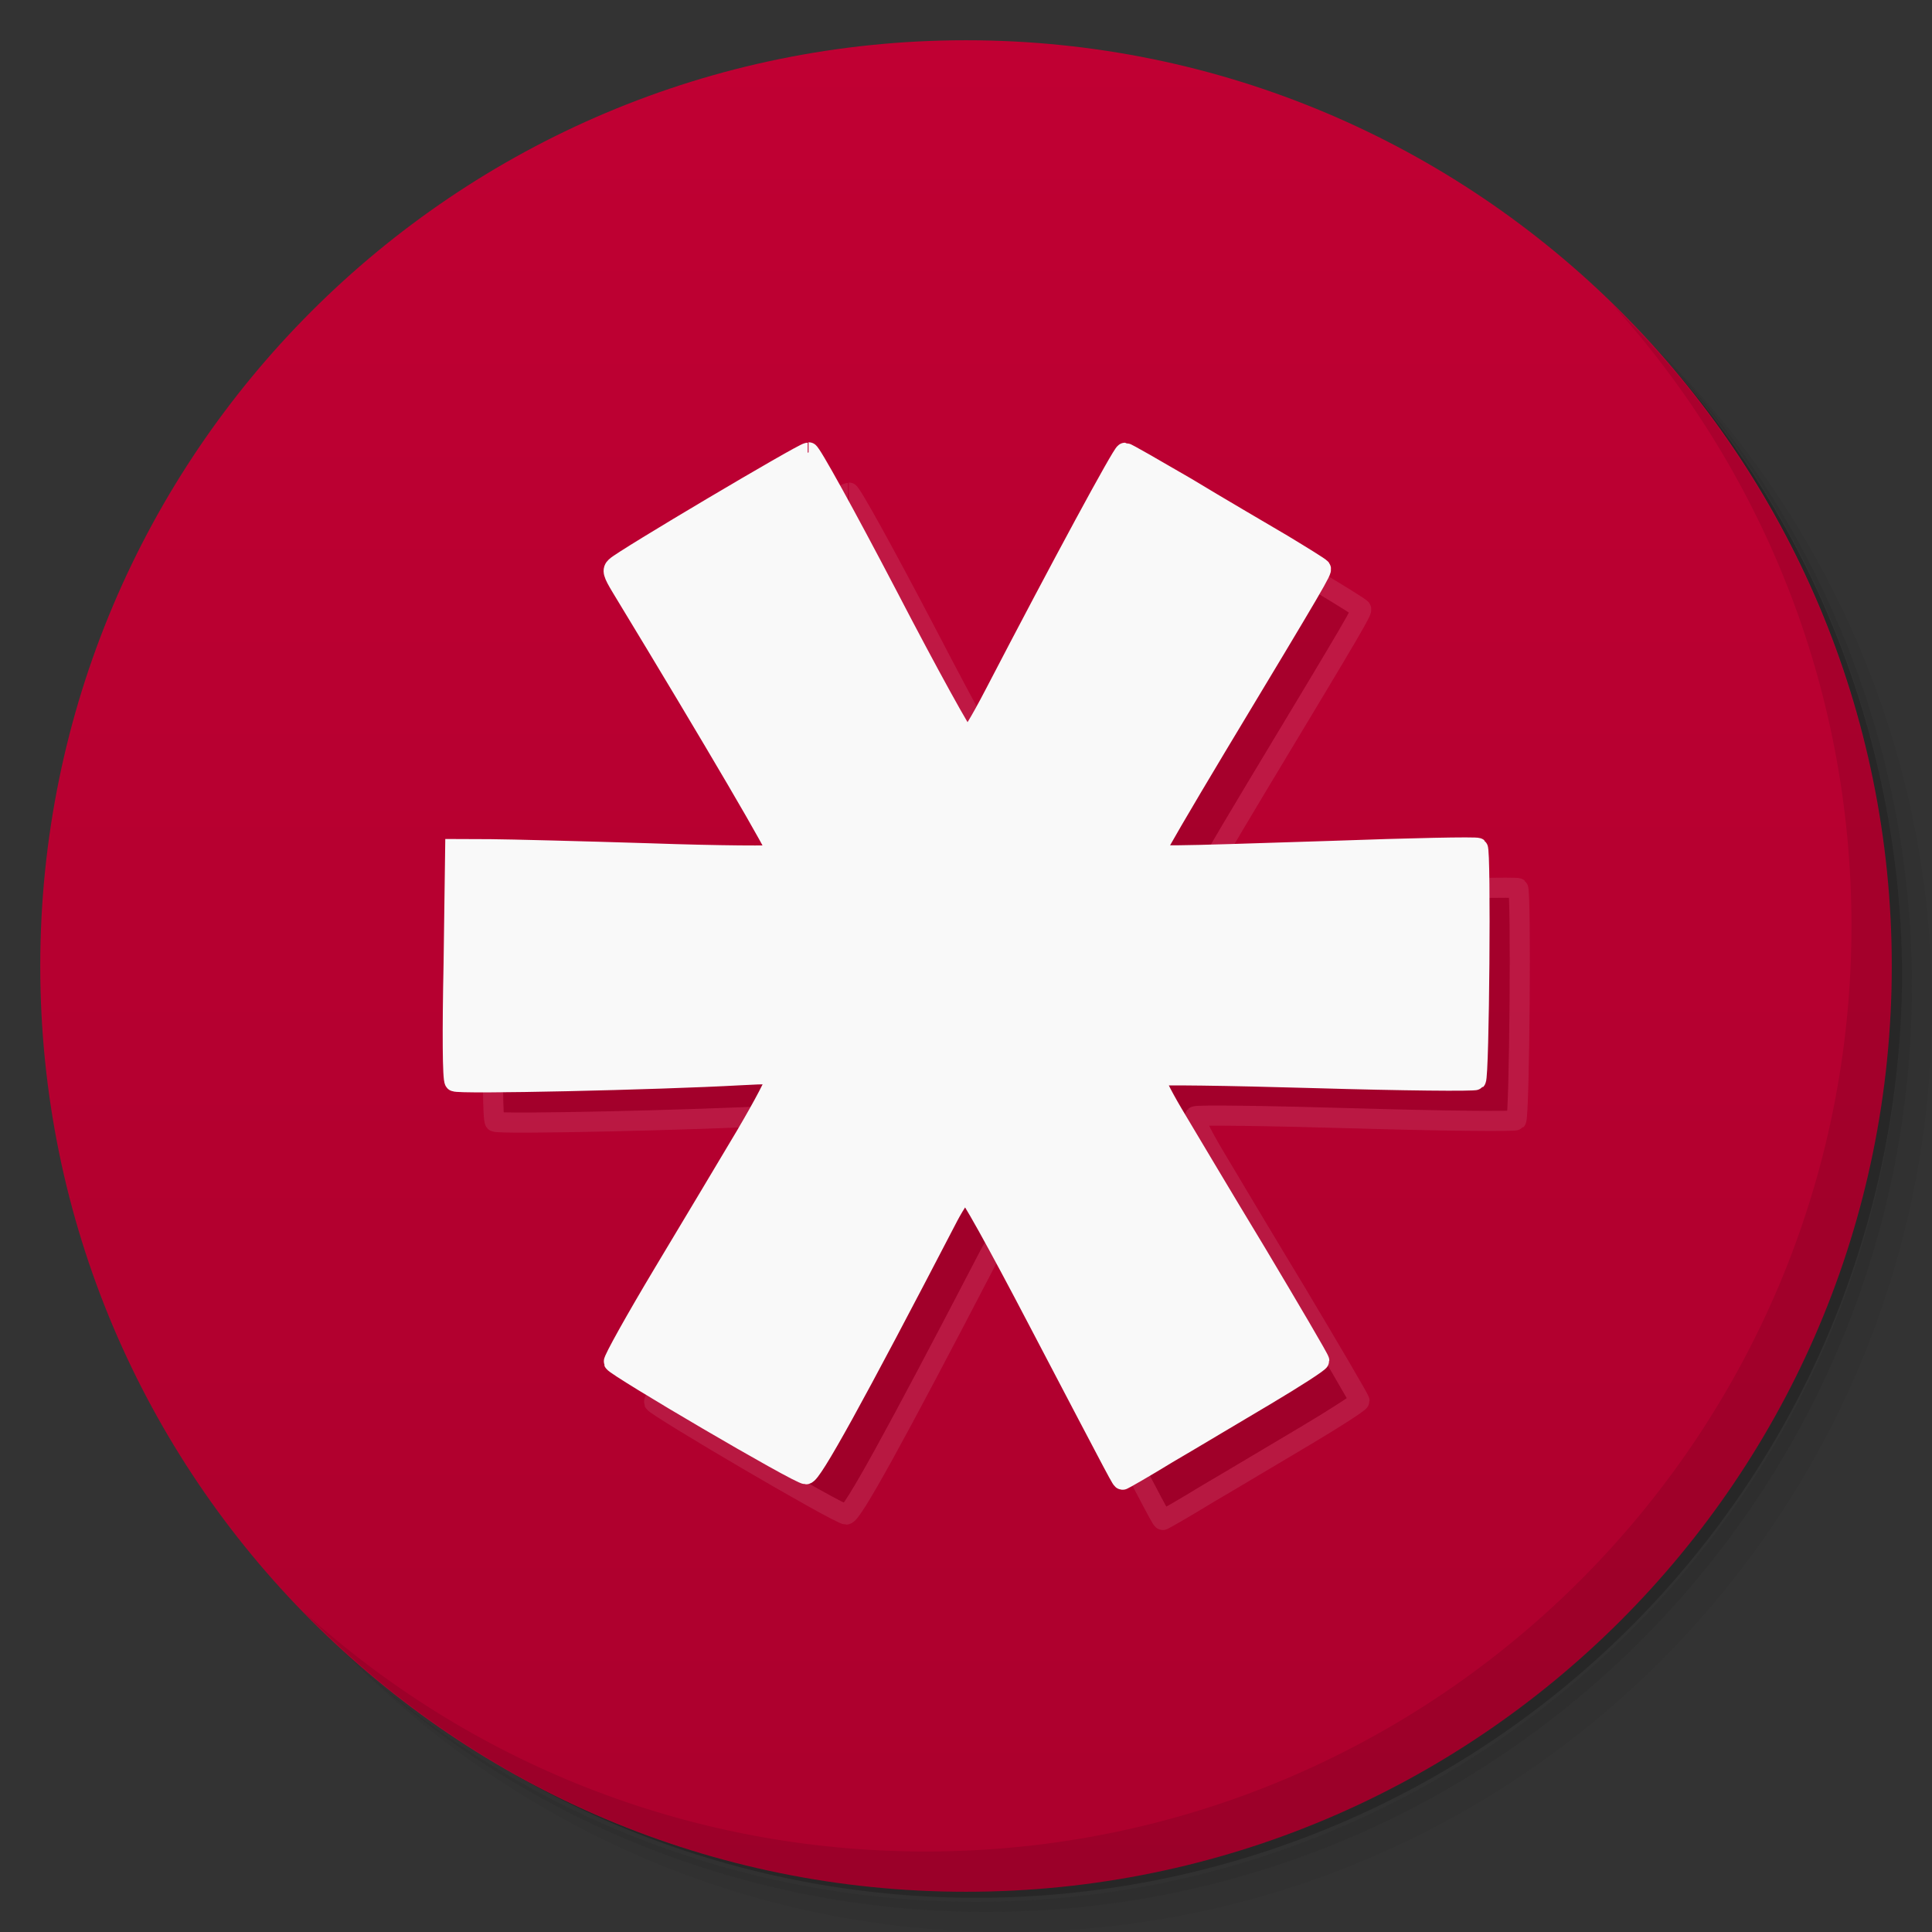 <svg viewBox="0 0 48 48"><rect x="0" y="0" width="48" height="48" fill="#333333" stroke="none"/><defs><linearGradient id="linearGradient3764" x1="1" x2="47" gradientUnits="userSpaceOnUse" gradientTransform="matrix(0,-1,1,0,-1.5e-6,48)"><stop stop-color="#ac002d" stop-opacity="1"/><stop offset="1" stop-color="#c00033" stop-opacity="1"/></linearGradient><clipPath id="clipPath-651467254"><g transform="translate(0,-1004.362)"><path d="m -24 13 c 0 1.105 -0.672 2 -1.5 2 -0.828 0 -1.5 -0.895 -1.5 -2 0 -1.105 0.672 -2 1.5 -2 0.828 0 1.5 0.895 1.5 2 z" transform="matrix(15.333,0,0,11.5,415,878.862)" fill="#1890d0"/></g></clipPath><clipPath id="clipPath-665300815"><g transform="translate(0,-1004.362)"><path d="m -24 13 c 0 1.105 -0.672 2 -1.5 2 -0.828 0 -1.5 -0.895 -1.5 -2 0 -1.105 0.672 -2 1.5 -2 0.828 0 1.5 0.895 1.5 2 z" transform="matrix(15.333,0,0,11.5,415,878.862)" fill="#1890d0"/></g></clipPath></defs><g><path d="m 36.31 5 c 5.859 4.062 9.688 10.831 9.688 18.5 c 0 12.426 -10.07 22.5 -22.5 22.5 c -7.669 0 -14.438 -3.828 -18.5 -9.688 c 1.037 1.822 2.306 3.499 3.781 4.969 c 4.085 3.712 9.514 5.969 15.469 5.969 c 12.703 0 23 -10.298 23 -23 c 0 -5.954 -2.256 -11.384 -5.969 -15.469 c -1.469 -1.475 -3.147 -2.744 -4.969 -3.781 z m 4.969 3.781 c 3.854 4.113 6.219 9.637 6.219 15.719 c 0 12.703 -10.297 23 -23 23 c -6.081 0 -11.606 -2.364 -15.719 -6.219 c 4.16 4.144 9.883 6.719 16.219 6.719 c 12.703 0 23 -10.298 23 -23 c 0 -6.335 -2.575 -12.06 -6.719 -16.219 z" opacity="0.05"/><path d="m 41.28 8.781 c 3.712 4.085 5.969 9.514 5.969 15.469 c 0 12.703 -10.297 23 -23 23 c -5.954 0 -11.384 -2.256 -15.469 -5.969 c 4.113 3.854 9.637 6.219 15.719 6.219 c 12.703 0 23 -10.298 23 -23 c 0 -6.081 -2.364 -11.606 -6.219 -15.719 z" opacity="0.1"/><path d="m 31.25 2.375 c 8.615 3.154 14.75 11.417 14.75 21.13 c 0 12.426 -10.07 22.5 -22.5 22.5 c -9.708 0 -17.971 -6.135 -21.12 -14.75 a 23 23 0 0 0 44.875 -7 a 23 23 0 0 0 -16 -21.875 z" opacity="0.2"/></g><g><path d="m 24 1 c 12.703 0 23 10.297 23 23 c 0 12.703 -10.297 23 -23 23 -12.703 0 -23 -10.297 -23 -23 0 -12.703 10.297 -23 23 -23 z" fill="url(#linearGradient3764)" fill-opacity="1"/></g><g/><g><g clip-path="url(#clipPath-651467254)"><g transform="translate(1,1)"><g opacity="0.1"><!-- color: #c00033 --><g><path d="m 5.664 3.175 c -0.032 0 -1.3 0.751 -1.346 0.799 c -0.026 0.024 -0.021 0.045 0.04 0.146 c 0.668 1.101 1.113 1.861 1.098 1.874 c -0.011 0.009 -0.413 0.007 -0.895 -0.01 c -0.481 -0.015 -0.987 -0.028 -1.122 -0.029 l -0.247 -0.001 l -0.011 0.804 c -0.01 0.472 -0.008 0.812 0.007 0.825 c 0.018 0.021 1.423 -0.011 2 -0.043 c 0.201 -0.011 0.244 -0.011 0.252 0.018 c 0.007 0.018 -0.085 0.191 -0.209 0.402 c -0.121 0.204 -0.38 0.636 -0.579 0.968 c -0.197 0.329 -0.353 0.609 -0.348 0.623 c 0.014 0.034 1.296 0.787 1.348 0.787 c 0.04 0.001 0.332 -0.527 0.999 -1.811 c 0.051 -0.096 0.106 -0.175 0.122 -0.175 c 0.019 0 0.216 0.353 0.506 0.908 c 0.601 1.147 0.584 1.116 0.594 1.116 c 0.004 0 0.148 -0.082 0.313 -0.183 c 0.17 -0.099 0.474 -0.282 0.686 -0.407 c 0.207 -0.123 0.379 -0.234 0.379 -0.245 c 0 -0.011 -0.202 -0.355 -0.442 -0.757 c -0.246 -0.406 -0.507 -0.846 -0.586 -0.978 c -0.079 -0.134 -0.136 -0.249 -0.126 -0.26 c 0.01 -0.011 0.503 -0.004 1.126 0.014 c 0.611 0.018 1.117 0.023 1.127 0.013 c 0.023 -0.022 0.036 -1.615 0.013 -1.627 c -0.01 -0.009 -0.474 0.001 -1.029 0.021 c -1.208 0.039 -1.235 0.04 -1.235 0.01 c 0 -0.013 0.194 -0.345 0.431 -0.74 c 0.707 -1.174 0.742 -1.236 0.732 -1.25 c -0.007 -0.01 -0.129 -0.085 -0.271 -0.171 c -0.144 -0.085 -0.446 -0.261 -0.672 -0.398 c -0.226 -0.131 -0.419 -0.243 -0.43 -0.243 c -0.018 0 -0.449 0.796 -0.913 1.689 c -0.11 0.211 -0.177 0.321 -0.198 0.317 c -0.018 -0.003 -0.268 -0.455 -0.556 -1.01 c -0.298 -0.57 -0.536 -1 -0.552 -1 m -0.001 0.004" transform="matrix(3.543,0,0,3.543,0,0)" stroke-opacity="1" fill="#000" fill-rule="nonzero" stroke="#f9f9f9" stroke-linejoin="miter" fill-opacity="1" stroke-linecap="butt" stroke-width="0.141" stroke-miterlimit="4"/></g></g></g></g></g><g><g clip-path="url(#clipPath-665300815)"><!-- color: #c00033 --><g><path d="m 5.664 3.175 c -0.032 0 -1.3 0.751 -1.346 0.799 c -0.026 0.024 -0.021 0.045 0.04 0.146 c 0.668 1.101 1.113 1.861 1.098 1.874 c -0.011 0.009 -0.413 0.007 -0.895 -0.01 c -0.481 -0.015 -0.987 -0.028 -1.122 -0.029 l -0.247 -0.001 l -0.011 0.804 c -0.01 0.472 -0.008 0.812 0.007 0.825 c 0.018 0.021 1.423 -0.011 2 -0.043 c 0.201 -0.011 0.244 -0.011 0.252 0.018 c 0.007 0.018 -0.085 0.191 -0.209 0.402 c -0.121 0.204 -0.38 0.636 -0.579 0.968 c -0.197 0.329 -0.353 0.609 -0.348 0.623 c 0.014 0.034 1.296 0.787 1.348 0.787 c 0.04 0.001 0.332 -0.527 0.999 -1.811 c 0.051 -0.096 0.106 -0.175 0.122 -0.175 c 0.019 0 0.216 0.353 0.506 0.908 c 0.601 1.147 0.584 1.116 0.594 1.116 c 0.004 0 0.148 -0.082 0.313 -0.183 c 0.17 -0.099 0.474 -0.282 0.686 -0.407 c 0.207 -0.123 0.379 -0.234 0.379 -0.245 c 0 -0.011 -0.202 -0.355 -0.442 -0.757 c -0.246 -0.406 -0.507 -0.846 -0.586 -0.978 c -0.079 -0.134 -0.136 -0.249 -0.126 -0.26 c 0.01 -0.011 0.503 -0.004 1.126 0.014 c 0.611 0.018 1.117 0.023 1.127 0.013 c 0.023 -0.022 0.036 -1.615 0.013 -1.627 c -0.01 -0.009 -0.474 0.001 -1.029 0.021 c -1.208 0.039 -1.235 0.04 -1.235 0.01 c 0 -0.013 0.194 -0.345 0.431 -0.74 c 0.707 -1.174 0.742 -1.236 0.732 -1.25 c -0.007 -0.01 -0.129 -0.085 -0.271 -0.171 c -0.144 -0.085 -0.446 -0.261 -0.672 -0.398 c -0.226 -0.131 -0.419 -0.243 -0.43 -0.243 c -0.018 0 -0.449 0.796 -0.913 1.689 c -0.11 0.211 -0.177 0.321 -0.198 0.317 c -0.018 -0.003 -0.268 -0.455 -0.556 -1.01 c -0.298 -0.57 -0.536 -1 -0.552 -1 m -0.001 0.004" transform="matrix(3.543,0,0,3.543,0,0)" stroke-opacity="1" fill="#f9f9f9" fill-rule="nonzero" stroke="#f9f9f9" stroke-linejoin="miter" fill-opacity="1" stroke-linecap="butt" stroke-width="0.141" stroke-miterlimit="4"/></g></g></g><g><path d="m 40.03 7.531 c 3.712 4.084 5.969 9.514 5.969 15.469 0 12.703 -10.297 23 -23 23 c -5.954 0 -11.384 -2.256 -15.469 -5.969 4.178 4.291 10.01 6.969 16.469 6.969 c 12.703 0 23 -10.298 23 -23 0 -6.462 -2.677 -12.291 -6.969 -16.469 z" opacity="0.1"/></g></svg>